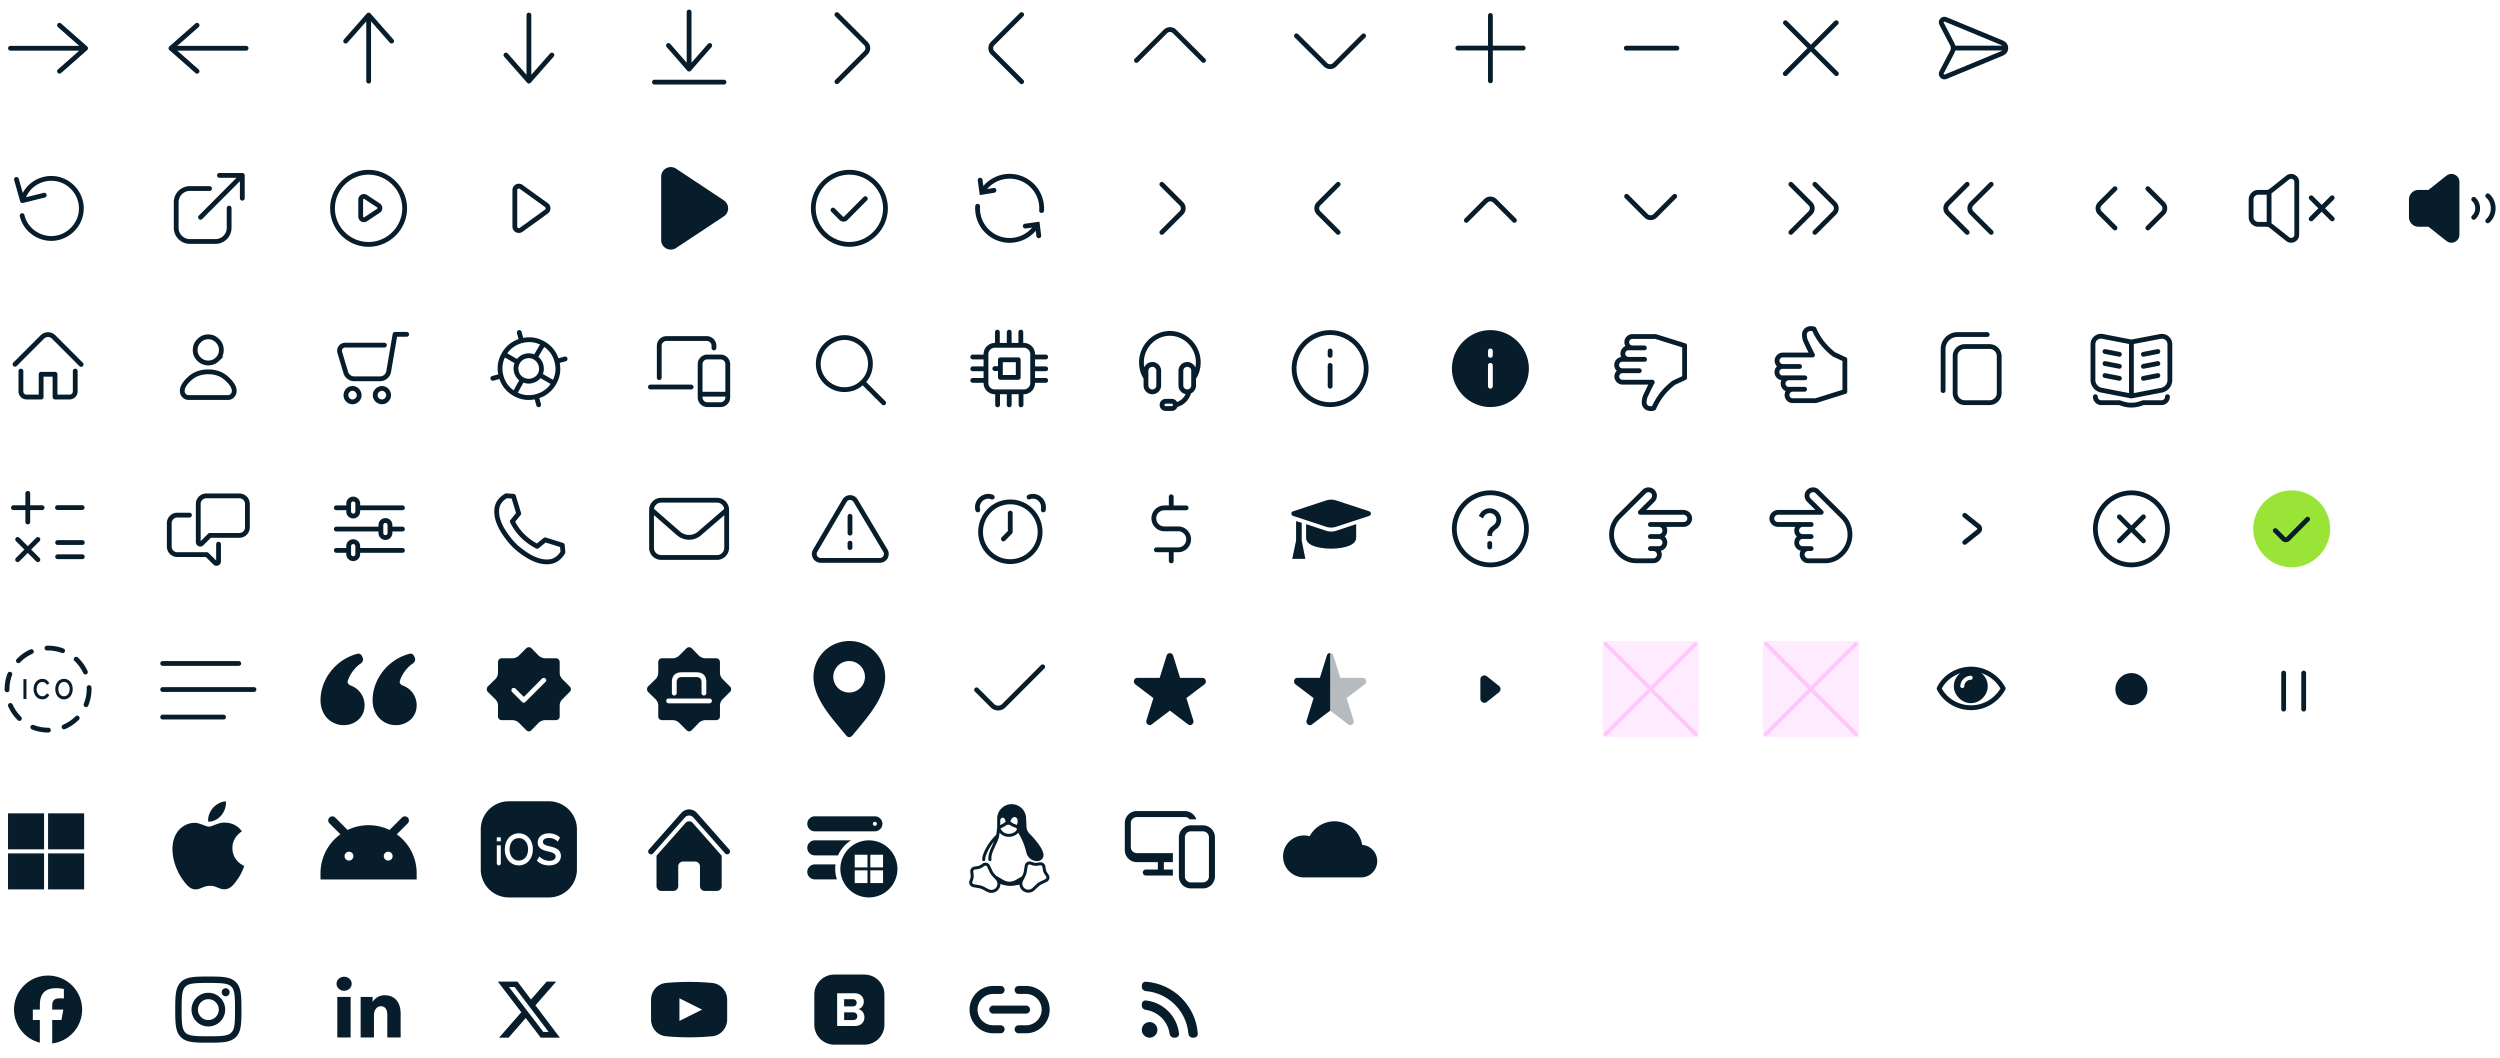 <svg width="624" height="264" fill="none" xmlns="http://www.w3.org/2000/svg"><path d="M2.614 12.045h18.749m0 0l-6.511-5.737m6.511 5.737l-6.511 5.737M332 96.4v-5.2m0-2.5v-1.1m9 4.4c0-4.936-4.055-9-9-9-4.91 0-9 4.095-9 9 0 4.9 4.1 9 9 9 4.936 0 9-4.069 9-9z" stroke="#071D2B" stroke-width="1.2" stroke-linecap="round" stroke-linejoin="round"/><path d="M369.398 128.259l-.307.515 1.03.615.307-.515-1.03-.615zm3.044 7.395a.6.6 0 00-1.2 0h1.2zm-1.2.874a.6.6 0 101.2 0h-1.2zm1.911-4.989l-.351-.487.351.487zm.334-1.823c0 .55-.269 1.036-.685 1.336l.702.974a2.844 2.844 0 001.183-2.31h-1.2zm-1.645-1.644c.908 0 1.645.736 1.645 1.644h1.2a2.844 2.844 0 00-2.845-2.844v1.2zm-.6 5.289v.4h1.2v-.4h-1.2zm-.814-4.487a1.645 1.645 0 011.414-.802v-1.2c-1.04 0-1.948.557-2.444 1.387l1.03.615zm.814 6.78v.874h1.2v-.874h-1.2zM372 123.6c4.613 0 8.4 3.795 8.4 8.4h1.2c0-5.267-4.323-9.6-9.6-9.6v1.2zm8.4 8.4c0 4.6-3.796 8.4-8.4 8.4v1.2c5.267 0 9.6-4.337 9.6-9.6h-1.2zm-8.4 8.4c-4.569 0-8.4-3.831-8.4-8.4h-1.2c0 5.232 4.368 9.6 9.6 9.6v-1.2zm-8.4-8.4c0-4.574 3.822-8.4 8.4-8.4v-1.2c-5.241 0-9.6 4.364-9.6 9.6h1.2zm9.202-.948c-.325.234-.703.533-1.003.896-.302.366-.557.84-.557 1.413h1.2c0-.199.086-.411.283-.65.199-.241.476-.468.779-.685l-.702-.974z" fill="#071D2B"/><path d="M380.183 11.999h-8.175m0 0v8.175m0-8.175h-8.138m8.138 0V3.86M101.5 83.45h-2.9l-1.585 9.27a2.2 2.2 0 01-2.169 1.83h-6.425a2.2 2.2 0 01-2.107-1.568l-1.509-5.03a1.4 1.4 0 011.341-1.802h9.804m-2.3 12.5c0-.913.786-1.7 1.7-1.7.907 0 1.65.81 1.65 1.7 0 .886-.764 1.65-1.65 1.65-.905 0-1.7-.729-1.7-1.65zm-7.3 0c0-.931.702-1.7 1.65-1.7.907 0 1.65.81 1.65 1.7 0 .876-.769 1.65-1.65 1.65a1.64 1.64 0 01-1.65-1.65zm77-78.15h17.35M172 3v14.25m0 0l5.15-5.9m-5.15 5.9l-5.15-5.9" stroke="#071D2B" stroke-width="1.2" stroke-linecap="round" stroke-linejoin="round"/><circle cx="12" cy="172" r="10.249" stroke="#071D2B" stroke-width="1.2" stroke-linecap="round" stroke-linejoin="round" stroke-dasharray="4 4"/><path fill-rule="evenodd" clip-rule="evenodd" d="M8.377 172c0 1.523.977 2.562 2.202 2.562.894 0 1.418-.52 1.743-1.114l-.638-.378c-.204.415-.613.72-1.105.72-.81 0-1.436-.75-1.436-1.79s.626-1.79 1.436-1.79c.492 0 .9.312 1.105.721l.638-.379c-.319-.594-.849-1.114-1.743-1.114-1.225 0-2.202 1.04-2.202 2.562zm-2.526-2.481v4.954h.747v-4.954H5.85zM13.795 172c0-1.478.9-2.562 2.177-2.562 1.277 0 2.177 1.084 2.177 2.562 0 1.478-.9 2.562-2.177 2.562-1.277 0-2.177-1.084-2.177-2.562zm2.177-1.79c.856 0 1.411.765 1.411 1.79 0 1.018-.555 1.79-1.41 1.79-.863 0-1.412-.772-1.412-1.79 0-1.025.55-1.79 1.411-1.79zm284.68.589l-4.533 3.441 1.746 5.598c.243.767-.643 1.487-1.296.995L292 177.365l-4.568 3.468c-.675.509-1.528-.265-1.296-.995l1.747-5.598-4.534-3.441c-.627-.474-.337-1.602.495-1.602h5.612l1.737-5.572c.237-.81 1.378-.81 1.615 0l1.737 5.572h5.611c.831 0 1.122 1.127.496 1.602z" fill="#071D2B"/><path opacity=".3" fill-rule="evenodd" clip-rule="evenodd" d="M336.119 174.24l1.746 5.598c.232.73-.622 1.503-1.296.995L332 177.365l-4.568 3.468c-.653.492-1.54-.227-1.296-.995l1.747-5.598-4.533-3.441c-.626-.475-.339-1.602.494-1.602h5.612l1.737-5.572a.85.85 0 01.808-.625.85.85 0 01.807.625l1.737 5.572h5.611c.832 0 1.122 1.127.496 1.602l-4.533 3.441z" fill="#071D2B"/><path fill-rule="evenodd" clip-rule="evenodd" d="M332.001 163L332 177.365l-4.568 3.468c-.653.492-1.54-.227-1.296-.995l1.747-5.598-4.533-3.441c-.626-.475-.339-1.602.494-1.602h5.612l1.737-5.572a.85.85 0 01.808-.625z" fill="#071D2B"/><path d="M93 174.725c0-4.922 3.568-10.062 9.233-11.549a.952.952 0 011.097.537l.202.437c.244.527-.016 1.15-.502 1.468-1.487.975-2.734 2.767-3.224 4.325-.16.509.218.985.721 1.163a5.213 5.213 0 013.473 4.915c0 3.182-2.584 4.979-5.199 4.979-3.015 0-5.801-2.305-5.801-6.275zm-13 0c0-4.922 3.568-10.062 9.233-11.549a.951.951 0 011.097.537l.202.437c.244.527-.016 1.15-.502 1.468-1.487.975-2.734 2.767-3.224 4.325-.16.509.218.985.72 1.163A5.212 5.212 0 0191 176.021c0 3.182-2.584 4.979-5.199 4.979-3.015 0-5.801-2.305-5.801-6.275z" fill="#071D2B"/><path d="M220.55 100.55l-5.2-5.2m0 0c-1.267 1.267-2.8 1.9-4.6 1.9-3.535 0-6.566-2.93-6.5-6.5 0-3.595 2.94-6.434 6.5-6.5 3.561 0 6.5 2.944 6.5 6.5 0 1.833-.633 3.367-1.9 4.6zm-7.43-42.918l2.058 2.058a.8.8 0 001.133-.002l4.872-4.905m5.025 2.415c0-4.94-4.056-9-9-9s-9 4.06-9 9c0 4.91 4.086 9 9 9 4.913 0 9-4.09 9-9z" stroke="#071D2B" stroke-width="1.2" stroke-linecap="round" stroke-linejoin="round"/><path d="M563.008 131.998c0-4.94 4.056-9 9-9s9 4.06 9 9c0 4.911-4.087 9-9 9-4.914 0-9-4.089-9-9z" fill="#9AE437" stroke="#9AE437" stroke-width="1.2" stroke-linecap="round" stroke-linejoin="round"/><path d="M567.92 132.433l2.057 2.057a.801.801 0 001.134-.002l4.871-4.905M451.986 12.01l6.375 6.374m-6.375-6.374l-6.375 6.374m6.375-6.374l6.34-6.338m-6.34 6.338l-6.339-6.338M61.42 12.045H42.67m0 0l6.511-5.737m-6.511 5.737l6.511 5.737" stroke="#071D2B" stroke-width="1.2" stroke-linecap="round" stroke-linejoin="round"/><path d="M139.7 165.25a.994.994 0 00-.25-.65c-.2-.2-.433-.3-.7-.3h-2.65c-.567 0-1.1-.2-1.6-.6l-1.85-1.9a.878.878 0 00-.65-.25.994.994 0 00-.65.25l-1.9 1.9c-.467.4-.983.6-1.55.6h-2.7c-.233 0-.45.1-.65.3a.994.994 0 00-.25.65v2.65c0 .6-.217 1.133-.65 1.6l-1.9 1.85c-.167.2-.25.433-.25.7 0 .233.083.45.25.65l1.9 1.85c.433.467.65 1 .65 1.6v2.65c0 .267.083.483.25.65.2.2.417.3.65.3h2.7c.567 0 1.083.2 1.55.6l1.9 1.9c.2.2.417.3.65.3.267 0 .483-.1.65-.3l1.85-1.9c.5-.4 1.033-.6 1.6-.6h2.65c.267 0 .5-.1.7-.3a.878.878 0 00.25-.65v-2.65c0-.6.217-1.133.65-1.6l1.85-1.85c.2-.2.3-.417.3-.65 0-.267-.1-.5-.3-.7l-1.85-1.85c-.433-.467-.65-1-.65-1.6v-2.65zm-3.35 4.55a.476.476 0 01-.2.4l-5 5a.476.476 0 01-.4.2.621.621 0 01-.45-.2l-2.5-2.5a.543.543 0 01-.15-.4c0-.166.05-.316.15-.45.134-.1.284-.15.45-.15.166 0 .299.05.4.15l2.1 2.1 4.55-4.6c.134-.1.284-.15.45-.15.166 0 .299.05.4.15.134.134.2.284.2.45z" fill="#071D2B"/><path d="M251.9 82.9v3.3m0 0h2.9m-2.9 0h-2.95m5.85 0v-3.3m0 3.3h.75a2.2 2.2 0 012.2 2.2v.7m-14.95 0h3.3m0 0v2.95m0-2.95v-.7a2.2 2.2 0 012.2-2.2h.65m0 0v-3.3m-.651 9.1h1.401m0 0v-2.2h4.45v4.4h-4.45V92zm-6.9 2.95h3.3m0 0v-2.9m0 2.9v.65a2.2 2.2 0 002.2 2.2h.7m-2.9-5.75h-3.3m6.2 9V97.8m0 0h2.9m9.1-5.75h-3.25m0 0v2.9m0-2.9V89.1m0 5.85H261m-3.25 0v.65a2.2 2.2 0 01-2.2 2.2h-.7m6.15-8.7h-3.25m-2.9 8.7v3.25m0-3.25h-2.95m0 0v3.25M208.899 3.647l7.239 7.238a1.601 1.601 0 010 2.263l-7.239 7.238M128.5 47.456a1 1 0 011.585-.81l6.293 4.543a1 1 0 010 1.622l-6.293 4.544a1 1 0 01-1.585-.81v-9.09zm155.161-32.371l7.238-7.238a1.6 1.6 0 012.263 0l7.238 7.238m39.95-6.135l-7.222 7.222a1.6 1.6 0 01-2.259.003L323.6 8.95M255 20.386l-7.238-7.238a1.6 1.6 0 010-2.263L255 3.647" stroke="#071D2B" stroke-width="1.2" stroke-linecap="round" stroke-linejoin="round"/><path d="M172 161.55a.994.994 0 00-.65.25l-1.9 1.9c-.467.4-.983.6-1.55.6h-2.7c-.233 0-.45.1-.65.3a.994.994 0 00-.25.65v2.65c0 .6-.217 1.133-.65 1.6l-1.9 1.85c-.167.2-.25.433-.25.7 0 .233.083.45.25.65l1.9 1.85c.433.467.65 1 .65 1.6v2.65c0 .267.083.483.25.65.2.2.417.3.65.3h2.7c.567 0 1.083.2 1.55.6l1.9 1.9c.2.2.417.3.65.3.267 0 .483-.1.65-.3l1.85-1.9c.5-.4 1.033-.6 1.6-.6h2.65c.267 0 .5-.1.7-.3a.878.878 0 00.25-.65v-2.65c0-.6.217-1.133.65-1.6l1.85-1.85c.2-.2.3-.417.3-.65 0-.267-.1-.5-.3-.7l-1.85-1.85c-.433-.467-.65-1-.65-1.6v-2.65a.994.994 0 00-.25-.65c-.2-.2-.433-.3-.7-.3h-2.65c-.567 0-1.1-.2-1.6-.6l-1.85-1.9a.878.878 0 00-.65-.25zm-3.7 12.05a.621.621 0 01-.45-.2.543.543 0 01-.15-.4v-2.7c0-1.667.833-2.5 2.5-2.5h3.6c1.667 0 2.5.833 2.5 2.5v2.7a.476.476 0 01-.2.4.476.476 0 01-.4.2.621.621 0 01-.45-.2.543.543 0 01-.15-.4v-2.7c0-.867-.433-1.3-1.3-1.3h-3.6c-.867 0-1.3.433-1.3 1.3v2.7a.476.476 0 01-.2.4.476.476 0 01-.4.2zm-1.4 1.95a.621.621 0 01-.45-.2.543.543 0 01-.15-.4c0-.166.05-.316.15-.45.134-.1.284-.15.45-.15h10.2c.166 0 .299.05.4.15.134.134.2.284.2.45a.476.476 0 01-.2.4.476.476 0 01-.4.2h-10.2z" fill="#071D2B"/><path fill-rule="evenodd" clip-rule="evenodd" d="M374.149 171.219a1 1 0 010 1.562l-3.024 2.419a1 1 0 01-1.625-.781v-4.838a1 1 0 011.625-.781l3.024 2.419z" fill="#071D2B"/><path d="M164.55 94.25V86.3a1.8 1.8 0 011.8-1.8h10.05a1.8 1.8 0 011.8 1.8v.55m-15.85 9.75h10.15m9.15 1.8h-6.9m6.9 0v-7.5a1.8 1.8 0 00-1.8-1.8h-3.3a1.8 1.8 0 00-1.8 1.8v7.5m6.9 0v.8a1.8 1.8 0 01-1.8 1.8h-3.3a1.8 1.8 0 01-1.8-1.8v-.8" stroke="#071D2B" stroke-width="1.2" stroke-linecap="round" stroke-linejoin="round"/><path d="M212.04 160c-5.043 0-9 3.962-9 9 0 5.515 4.933 10.595 8.15 14.55.5.6 1.033.6 1.6 0 3.139-3.888 8.15-9.119 8.15-14.55 0-4.91-3.944-9-8.9-9zm-4.05 8.9c0-2.142 1.824-3.9 3.95-3.9 2.13 0 3.95 1.749 3.95 3.9a3.916 3.916 0 01-3.95 3.95 3.924 3.924 0 01-3.95-3.95z" fill="#071D2B"/><path d="M132.016 3.75v16.5m0 0l5.737-6.512m-5.737 6.512l-5.738-6.512M92.016 20.25V3.75m0 0l5.737 6.512M92.016 3.75l-5.738 6.512" stroke="#071D2B" stroke-width="1.2" stroke-linecap="round" stroke-linejoin="round"/><path d="M165.625 44.102c0-1.435 1.598-2.293 2.794-1.5l11.919 7.898a1.8 1.8 0 010 3l-11.919 7.898c-1.196.793-2.794-.065-2.794-1.5V44.102z" fill="#071D2B" stroke="#071D2B" stroke-width="1.2" stroke-linecap="round" stroke-linejoin="round"/><path d="M18.78 92.626V97.7a1.4 1.4 0 01-1.4 1.4h-3.647v-5.688h-3.466V99.1H6.62a1.4 1.4 0 01-1.4-1.4v-5.074m-1.469-1.7l6.817-6.817a2 2 0 012.828 0l6.855 6.854" stroke="#071D2B" stroke-width="1.2" stroke-linecap="round" stroke-linejoin="round"/><path d="M47.144 99.224c-.525 0-.925-.163-1.2-.488-.3-.3-.45-.687-.45-1.162 0-.9.587-1.9 1.762-3 1.25-1.175 2.825-1.763 4.725-1.763 1.9 0 3.463.588 4.688 1.763 1.2 1.1 1.8 2.1 1.8 3 0 .45-.138.812-.413 1.087-.25.35-.6.538-1.05.563h-9.862zm4.837-8.625c.9 0 1.675-.325 2.325-.975a3.069 3.069 0 00.938-2.25c0-.9-.313-1.663-.938-2.288-.65-.675-1.425-1.012-2.325-1.012-.9 0-1.675.337-2.325 1.012-.625.625-.937 1.388-.937 2.288 0 .875.312 1.625.937 2.25.65.65 1.425.975 2.325.975z" stroke="#071D2B" stroke-width="1.2"/><path d="M129.611 82.992l.553 2.064m0 0c1.932-.517 3.755-.281 5.47.709m-5.47-.709c-1.931.518-3.392 1.634-4.382 3.349m9.852-2.64c1.715.99 2.831 2.45 3.348 4.382m-3.348-4.382l-2.061 3.464m5.409.918l2.065-.553m-2.065.553c.518 1.932.282 3.755-.708 5.47m-4.701-6.388c.748.472 1.232 1.119 1.451 1.94.227.845.134 1.66-.277 2.442m-1.174-4.382c-.766-.442-1.571-.55-2.416-.323a3.07 3.07 0 00-1.931 1.487m5.521 3.218l3.527 2.006m-3.527-2.006c-.455.718-1.105 1.19-1.95 1.416-.821.22-1.623.124-2.406-.287m7.883.877c-.99 1.715-2.451 2.83-4.383 3.348m-8.109-10.56l3.444 1.988m-3.444-1.988c-.99 1.714-1.226 3.537-.709 5.47m4.153-3.482a3.07 3.07 0 00-.323 2.416 3.062 3.062 0 001.488 1.93m-5.318-.865c.518 1.932 1.634 3.393 3.349 4.383m-3.349-4.383l-2.064.553m5.413 3.83l1.969-3.517m-1.969 3.517c1.714.99 3.537 1.226 5.469.708m0 0l.553 2.065m-87.162 27.541H44.25a2 2 0 00-2 2v5.863a2 2 0 002 2h7.375l2.074 2.047a.5.5 0 00.851-.356v-4.297m-2.175-2.194l-2.034 2.034a.5.5 0 01-.854-.354v-9.543a2 2 0 012-2h8.263a2 2 0 012 2v5.863a2 2 0 01-2 2h-7.375zm204.484-9.56c.3-.134.617-.2.95-.2 1.517 0 2.65 1.266 2.65 2.75 0 .2-.017.416-.05.65m-16.35 0c-.067-.234-.1-.45-.1-.65a2.763 2.763 0 012.75-2.75c.3 0 .617.066.95.2m4.5 4v4.7l-1.7 1.75m9.15-1.75c0-4.114-3.326-7.5-7.45-7.5-4.136 0-7.4 3.401-7.4 7.5 0 4.1 3.295 7.4 7.4 7.4 4.093 0 7.45-3.286 7.45-7.4zM418.555 12.021h-12.637" stroke="#071D2B" stroke-width="1.2" stroke-linecap="round" stroke-linejoin="round"/><path clip-rule="evenodd" d="M101 52c0-4.9-4.105-9-9-9-4.935 0-9 4.069-9 9 0 4.963 4.037 9 9 9 4.931 0 9-4.065 9-9zm-10.97 2.049a.8.8 0 001.241.667l3.189-2.11a.8.8 0 000-1.335l-3.189-2.11a.8.8 0 00-1.241.666v4.222z" stroke="#071D2B" stroke-width="1.2" stroke-linecap="round" stroke-linejoin="round"/><path d="M6.933 123.137v3.577m0 0v3.576m0-3.576h3.576m-3.576 0H3.356m6.104 7.928l-2.527 2.526m0 0l-2.527 2.527m2.527-2.527l-2.527-2.526m2.527 2.526l2.527 2.527m11.088-4.278H14.38m6.168 3.544H14.38m6.132-12.271h-6.168M40.6 178.986h15.197M40.6 172.102h22.795M40.601 165.6h18.996M500 171.856c-1.554-2.953-4.691-4.856-8.031-4.856-3.273 0-6.548 1.856-7.969 4.856 1.491 2.983 4.655 4.794 7.969 4.794 3.386 0 6.402-1.862 8.031-4.794z" stroke="#071D2B" stroke-width="1.2" stroke-linecap="round" stroke-linejoin="round"/><path d="M491.906 167.044c-2.264 0-4.233 1.965-4.233 4.234 0 2.226 2.007 4.233 4.233 4.233 2.269 0 4.234-1.969 4.234-4.233 0-2.308-1.926-4.234-4.234-4.234zm-2.614 4.234c0-1.374 1.23-2.615 2.614-2.615.608 0 .666.996 0 .996-.855 0-1.618.755-1.618 1.619 0 .61-.996.583-.996 0z" fill="#071D2B"/><circle cx="532" cy="172" r="4" fill="#071D2B"/><path d="M290 46l4.869 4.869a1.602 1.602 0 010 2.262L290 58m44-12l-4.869 4.869a1.602 1.602 0 000 2.262L334 58m44-3l-4.869-4.869a1.599 1.599 0 00-2.262 0L366 55m52-6l-4.869 4.869a1.599 1.599 0 01-2.262 0L406 49m41-3l4.869 4.869a1.602 1.602 0 010 2.262L447 58m6-12l4.869 4.869a1.602 1.602 0 010 2.262L453 58m44-12l-4.869 4.869a1.602 1.602 0 000 2.262L497 58m-6-12l-4.869 4.869a1.602 1.602 0 000 2.262L491 58m45.102-1.104l3.767-3.767a1.601 1.601 0 000-2.262l-3.767-3.767m-8.204 9.796l-3.767-3.767a1.601 1.601 0 010-2.262l3.767-3.767" stroke="#071D2B" stroke-width="1.2" stroke-linecap="round" stroke-linejoin="round"/><path fill-rule="evenodd" clip-rule="evenodd" d="M372 82.4c-5.241 0-9.6 4.364-9.6 9.6 0 5.232 4.368 9.6 9.6 9.6 5.267 0 9.6-4.337 9.6-9.6 0-5.267-4.323-9.6-9.6-9.6zm-.588 5.08a.6.6 0 011.188.112V88.7a.6.6 0 01-1.2 0v-1.1m0 0c0-.041.004-.082.012-.12l-.012.12zm.012 3.48a.6.6 0 011.188.112V96.4a.6.6 0 01-1.2 0v-5.2m0 0c0-.041.004-.082.012-.12l-.012.12z" fill="#071D2B"/><path fill="#F0F" fill-opacity=".08" d="M440 160h24v24h-24z"/><path opacity=".16" d="M463.187 160.75L452 171.968l-11.187-11.218M452 171.968l11.25 11.282L452 171.968zm0 0l-11.25 11.282L452 171.968z" stroke="#FF00DE" stroke-linecap="round" stroke-linejoin="round"/><path fill="#F0F" fill-opacity=".08" d="M400 160h24v24h-24z"/><path opacity=".16" d="M423.187 160.75L412 171.968l-11.187-11.218M412 171.968l11.25 11.282L412 171.968zm0 0l-11.25 11.282L412 171.968z" stroke="#FF00DE" stroke-linecap="round" stroke-linejoin="round"/><path d="M57.192 51.946v4.925a3.4 3.4 0 01-3.4 3.4h-6.413a3.4 3.4 0 01-3.4-3.4V50.46a3.4 3.4 0 013.4-3.4h4.925m8.175-3.287h-5.7m5.7 0v5.7m0-5.7L50.054 54.234m33.893 83.146h3.08m13.42 0H89.295m-5.348-5.32H95.07m5.377 0h-3.109m-13.39-5.32h3.078m13.421 0H89.295m8.043 5.324v-1.01c0-.627-.508-1.135-1.134-1.135v0c-.627 0-1.134.508-1.134 1.135v1.979c0 .626.507 1.134 1.134 1.134v0c.626 0 1.134-.508 1.134-1.134v-.969zm-9.178 7.381v0c.627 0 1.135-.507 1.135-1.134v-1.979c0-.626-.508-1.134-1.135-1.134v0c-.626 0-1.134.508-1.134 1.134v1.979c0 .627.508 1.134 1.134 1.134zm0-10.639v0c.627 0 1.135-.508 1.135-1.134v-1.979c0-.627-.508-1.134-1.135-1.134v0c-.626 0-1.134.507-1.134 1.134v1.979c0 .626.508 1.134 1.134 1.134zm39.999-4.936l-1.783-.129c-1.619.93-2.42 2.229-2.403 3.899-.017 2.307 1.266 4.94 3.85 7.901l.852.878c2.963 2.582 5.59 3.856 7.881 3.821 1.671.017 2.989-.783 3.953-2.401l-.155-1.756-4.289-1.342-1.989 1.626c-2.808-1.463-4.875-3.537-6.201-6.222l1.601-1.963-1.317-4.312zM4.105 44.784l1.5 5.288m0 0l5.437-1.35m-5.437 1.35c.776-3.298 3.846-5.55 7.2-5.55 4.109 0 7.5 3.387 7.5 7.5 0 4.086-3.414 7.5-7.5 7.5-3.386 0-6.521-2.369-7.275-5.7m206.629 81.751v1.1m0-7.8v4.2m1.399-8.101l7.44 12.482a1.6 1.6 0 01-1.375 2.419h-14.778a1.6 1.6 0 01-1.38-2.411l7.34-12.481a1.6 1.6 0 012.753-.009zm79.816-23.912c1.662-.285 3.061-1.658 3.381-3.312m1.175-3.402c.772-1.15 1.158-2.458 1.158-3.928 0-3.878-3.175-7.203-7.088-7.203-3.919 0-7.087 3.312-7.087 7.203 0 1.463.373 2.766 1.121 3.91m11.896.018v-1.794a1.59 1.59 0 00-1.591-1.59v0c-.878 0-1.591.712-1.591 1.59v3.66c0 .878.713 1.59 1.591 1.59v0a1.59 1.59 0 001.591-1.59v-1.866zm-11.896-.018v-1.776a1.59 1.59 0 011.591-1.59v0c.878 0 1.591.712 1.591 1.59v3.66c0 .878-.713 1.59-1.591 1.59v0a1.59 1.59 0 01-1.591-1.59v-1.884zm4.013 6.732v0c0 .5.406.905.905.905h1.517c.5 0 .905-.405.905-.905v0a.905.905 0 00-.905-.904h-1.517a.905.905 0 00-.905.904zm-108.672 26.234v9.45a2.4 2.4 0 01-2.4 2.4h-13.95a2.4 2.4 0 01-2.4-2.4v-9.488m18.75.038v-.038a2.4 2.4 0 00-2.4-2.4h-13.95a2.4 2.4 0 00-2.4 2.4v0m18.75.038l-6.777 5.854a3.998 3.998 0 01-5.246-.015l-6.727-5.877m129.718 9.98V140m0-16v2.764m-3.717 10.472h5.442a2.618 2.618 0 002.618-2.618v0a2.618 2.618 0 00-2.618-2.618h-3.45a2.618 2.618 0 01-2.618-2.618v0a2.618 2.618 0 012.618-2.618h5.442" stroke="#071D2B" stroke-width="1.2" stroke-linecap="round" stroke-linejoin="round"/><path d="M324.913 130.5l-1.413-.435v4.87l-.96 4.565h3.28l-.907-4.565V130.5zm-2.178-2.874c-.55.18-.55.959 0 1.14l8.267 2.715a3.989 3.989 0 002.496 0l8.267-2.715c.55-.181.55-.96 0-1.14l-8.267-2.716a4.003 4.003 0 00-2.496 0l-8.267 2.716z" fill="#071D2B"/><path d="M326 130.826v3.402c0 2.405 4.67 2.718 6.25 2.718 1.563 0 6.25-.34 6.25-2.718v-3.402l-4.995 1.65a3.99 3.99 0 01-2.51 0l-4.995-1.65z" fill="#071D2B"/><path d="M404.875 92.529h4.291m-4.291 0c-.721.073-1.324.695-1.324 1.43 0 .75.643 1.43 1.403 1.43h7.443c-.406.774-.954 1.89-1.642 3.347a4.102 4.102 0 00-.371 1.674c-.041 1.33 1.303 1.862 2.41 1.457 1.077-2.5 2.728-4.606 4.953-6.315l2.728-1.269v-8.016L413.245 84h-5.854c-.739 0-1.35.678-1.35 1.403a1.43 1.43 0 001.35 1.43m-2.516 5.696a1.396 1.396 0 01-1.351-1.404c0-.751.574-1.43 1.351-1.43h1.536m.98-2.861h3.046m-3.046 0h-.98c-.761 0-1.35.697-1.35 1.43 0 .776.591 1.361 1.35 1.43m0 0h4.079m34.385 1.777h4.291m-4.291 0c-.721-.073-1.324-.695-1.324-1.43 0-.75.643-1.43 1.403-1.43h7.443a94.161 94.161 0 01-1.642-3.347 4.102 4.102 0 01-.371-1.674c-.041-1.33 1.303-1.862 2.41-1.457 1.077 2.5 2.728 4.606 4.953 6.315l2.728 1.269v8.016l-7.23 2.267h-5.854c-.739 0-1.35-.678-1.35-1.403a1.43 1.43 0 011.35-1.43m-2.516-5.696a1.396 1.396 0 00-1.351 1.404c0 .751.574 1.43 1.351 1.43h1.536m.98 2.861h3.046m-3.046 0h-.98c-.761 0-1.35-.697-1.35-1.43 0-.776.591-1.361 1.35-1.43m0 0h4.079M485 97.5V87.1a3.6 3.6 0 013.6-3.6h7.4m3 5.4v9.2a2.4 2.4 0 01-2.4 2.4h-6.2a2.4 2.4 0 01-2.4-2.4v-9.2a2.4 2.4 0 012.4-2.4h6.2a2.4 2.4 0 012.4 2.4z" stroke="#071D2B" stroke-width="1.2" stroke-linecap="round" stroke-linejoin="round"/><path d="M245.236 44.888a.6.6 0 00-1.189.166l1.189-.166zm-.171 3.116l-.594.083.085.608.605-.098-.096-.593zm13.619 10.904a.6.6 0 101.19-.15l-1.19.15zm.242-2.897l.596-.074-.076-.604-.603.084.083.594zm-3.116-.17a.6.6 0 00.166 1.188l-.166-1.189zm-7.615-7.738a.599.599 0 10-.193-1.185l.193 1.185zm-3.58 3.422a.6.6 0 10-1.198-.075l1.198.075zm14.768.983a.6.6 0 101.197.08l-1.197-.08zm-15.336-7.454l.424 3.033 1.188-.166-.423-3.033-1.189.166zm15.827 13.705l-.352-2.822-1.191.149.353 2.822 1.19-.15zm-1.031-3.342l-3.033.423.166 1.189 3.033-.423-.166-1.189zm-13.682-6.82l3.034-.494-.193-1.185-3.033.494.192 1.185zM252 59.4a7.4 7.4 0 01-7.4-7.4h-1.2a8.6 8.6 0 008.6 8.6v-1.2zm0-14.8a7.4 7.4 0 017.4 7.4h1.2a8.6 8.6 0 00-8.6-8.6v1.2zm-7.4 7.4c0-.16.005-.318.015-.474l-1.198-.076a9.117 9.117 0 00-.017.55h1.2zm14.8 0c0 .17-.006.34-.017.508l1.197.08c.013-.194.02-.39.02-.588h-1.2zm-1.008 3.73A7.396 7.396 0 01252 59.4v1.2a8.596 8.596 0 007.428-4.264l-1.036-.605zm-12.793-7.445A7.395 7.395 0 01252 44.6v-1.2a8.598 8.598 0 00-7.439 4.281l1.038.604z" fill="#071D2B"/><path d="M487.665 12h12.606m-14.634 7.156l14.152-5.863c1.153-.477 1.153-2.11 0-2.586l-14.152-5.863c-.69-.286-1.361.447-1.015 1.11l2.679 5.119c.303.58.303 1.273 0 1.854l-2.679 5.12c-.346.662.325 1.395 1.015 1.109z" stroke="#071D2B" stroke-width="1.2" stroke-linecap="round"/><path d="M243.75 172.186l3.962 3.962a2 2 0 002.829 0l9.709-9.71m153.848-32.515h-2.158m2.158 0c.817.04 1.447.682 1.447 1.504s-.63 1.464-1.447 1.504h-1.389m1.389-3.008c.817-.041 1.447-.683 1.447-1.505 0-.821-.63-1.464-1.447-1.504m-2.158 0h2.158m0 0h6.175c.805-.04 1.477-.685 1.477-1.504 0-.827-.679-1.454-1.477-1.534h-10.844l3.132-3.097c.535-.609.556-1.509-.03-2.094-.593-.556-1.493-.593-2.096-.03l-6.5 6.46c-1.124 1.239-1.685 2.694-1.685 4.365 0 3.236 2.716 6.489 6.086 6.489h4.377c.804 0 1.473-.748 1.473-1.533 0-.823-.669-1.467-1.477-1.505m0 0h-.769m37.962-3.008h2.158m-2.158 0a1.496 1.496 0 00-1.447 1.504c0 .822.63 1.464 1.447 1.504h1.389m-1.389-3.008c-.817-.041-1.447-.683-1.447-1.505 0-.821.63-1.464 1.447-1.504m2.158 0h-2.158m0 0h-6.175c-.805-.04-1.477-.685-1.477-1.504 0-.827.679-1.454 1.477-1.534h10.844l-3.132-3.097c-.535-.609-.556-1.509.03-2.094.593-.556 1.493-.593 2.096-.03l6.5 6.46c1.124 1.239 1.685 2.694 1.685 4.365 0 3.236-2.716 6.489-6.086 6.489h-4.377c-.804 0-1.473-.748-1.473-1.533 0-.823.669-1.467 1.477-1.505m0 0h.769" stroke="#071D2B" stroke-width="1.2" stroke-linecap="round" stroke-linejoin="round"/><path d="M529 129l3 3m0 0l3 3m-3-3l3-3m-3 3l-3 3m3-12c4.945 0 9 4.064 9 9 0 4.931-4.064 9-9 9-4.9 0-9-4.1-9-9 0-4.905 4.09-9 9-9zm-41.605 12.375l3.438-2.75c.4-.321.4-.929 0-1.25l-3.438-2.75" stroke="#071D2B" stroke-width="1.2" stroke-linecap="round"/><path d="M523 99.014v0c0 .827.67 1.498 1.497 1.498h4.528l.757.251a7 7 0 004.434-.007l.729-.244h4.558c.827 0 1.497-.67 1.497-1.498v0m-9-13.65v13.474m0-13.475l-7.219-1.4a2 2 0 00-2.381 1.963v8.905a2.6 2.6 0 002.105 2.552L532 98.838m0-13.475l7.222-1.388a2 2 0 012.378 1.964v8.906a2.6 2.6 0 01-2.109 2.553L532 98.838m-3-10.4l-3.6-.7m3.6 3.7l-3.6-.7m3.6 3.7l-3.6-.7m9.6-5.3l3.6-.7m-3.6 3.7l3.6-.7m-3.6 3.7l3.6-.7m40.895-41.745l2.63 2.637m-2.63-2.637l-2.63 2.637m2.63-2.637l2.615-2.623m-2.615 2.623l-2.615-2.623m-10.513-1.26v7.78M571 59.677l-4.141-3.288a1.8 1.8 0 00-1.119-.39h-2.065a1.8 1.8 0 01-1.8-1.8v-4.4a1.8 1.8 0 011.8-1.8h2.065a1.8 1.8 0 001.119-.39L571 44.322c.918-.729 2.271-.076 2.271 1.096v13.164c0 1.172-1.353 1.825-2.271 1.096z" stroke="#071D2B" stroke-width="1.2" stroke-linecap="round" stroke-linejoin="round"/><path d="M601.875 49.8a1.8 1.8 0 011.8-1.8h2.692L611 44.322c.918-.729 2.271-.076 2.271 1.096v13.164c0 1.172-1.353 1.825-2.271 1.096L606.367 56h-2.692a1.8 1.8 0 01-1.8-1.8v-4.4z" fill="#071D2B"/><path d="M606.367 48.11v7.78m11.074-6.139c1.307 1.138 1.307 3.36 0 4.498m3.5-5.373c1.816 1.581 1.816 4.667 0 6.248M606.367 48h-2.692a1.8 1.8 0 00-1.8 1.8v4.4a1.8 1.8 0 001.8 1.8h2.692L611 59.678c.918.729 2.271.076 2.271-1.096V45.418c0-1.172-1.353-1.825-2.271-1.096L606.367 48z" stroke="#071D2B" stroke-width="1.2" stroke-linecap="round" stroke-linejoin="round"/><path d="M570 168v9m5-9v9" stroke="#071D2B" stroke-width="1.2" stroke-linecap="round"/><path d="M2 203h9v9H2v-9zm10 0h9v9h-9v-9zM2 213h9v9H2v-9zm10 0h9v9h-9m46.004-10.312c.03 3.329 2.92 4.437 2.953 4.451-.025.078-.462 1.579-1.523 3.129-.917 1.34-1.868 2.676-3.368 2.703-1.473.028-1.946-.873-3.63-.873s-2.21.846-3.605.901c-1.447.054-2.549-1.45-3.473-2.785-1.89-2.731-3.333-7.718-1.395-11.084.963-1.672 2.684-2.731 4.552-2.758 1.421-.027 2.763.956 3.631.956.868 0 2.498-1.182 4.212-1.008.717.03 2.73.289 4.024 2.182-.105.065-2.403 1.402-2.378 4.186zm-2.768-8.175c.768-.93 1.285-2.225 1.144-3.513-1.108.045-2.447.738-3.241 1.667-.712.823-1.335 2.141-1.167 3.403 1.234.096 2.495-.627 3.264-1.557z" fill="#071D2B"/><path fill-rule="evenodd" clip-rule="evenodd" d="M83.651 204.043a1.02 1.02 0 00-1.442 1.442l2.754 2.755A11.982 11.982 0 0080 217.961v1.551h24v-1.551c0-3.999-1.956-7.541-4.963-9.721l2.754-2.755a1.02 1.02 0 00-1.442-1.442l-3.116 3.116a12.09 12.09 0 00-10.466 0l-3.116-3.116zm3.453 10.754a1.104 1.104 0 10.001-2.208 1.104 1.104 0 000 2.208zm9.79 0a1.104 1.104 0 10.001-2.208 1.104 1.104 0 000 2.208zM127 200a7 7 0 00-7 7v10a7 7 0 007 7h10a7 7 0 007-7v-10a7 7 0 00-7-7h-10zm-1 12c0-2.307 1.447-4 3.5-4s3.5 1.693 3.5 4-1.447 4-3.5 4-3.5-1.693-3.5-4zm1.2 0c0 1.693.962 2.8 2.3 2.8 1.338 0 2.3-1.107 2.3-2.8 0-1.693-.962-2.8-2.3-2.8-1.338 0-2.3 1.107-2.3 2.8zm7.452 1.775l-.652 1.042c.742.789 1.818 1.183 3.045 1.183 1.925 0 2.955-1.026 2.955-2.335 0-1.752-1.515-2.115-2.788-2.415-.909-.22-1.697-.441-1.697-1.104 0-.615.576-.994 1.5-.994s1.743.394 2.167.931l.606-.994c-.621-.616-1.53-1.089-2.788-1.089-1.788 0-2.788 1.041-2.788 2.256 0 1.638 1.448 1.987 2.688 2.286l.009.002c.939.221 1.773.474 1.773 1.231 0 .647-.546 1.089-1.576 1.089-.985 0-1.954-.521-2.454-1.089zM124 209v1h1v-1h-1zm0 6.5a.5.5 0 001 0V211h-1v4.5z" fill="#071D2B"/><path d="M163.866 213.59v7.581a1.2 1.2 0 001.2 1.2h3.023c.662 0 1.2-.538 1.2-1.2v-4.928a1.2 1.2 0 011.2-1.2h3.022a1.2 1.2 0 011.2 1.2v4.928c0 .662.538 1.2 1.2 1.2h3.023a1.2 1.2 0 001.2-1.2v-7.581l-7.235-8.185a1.199 1.199 0 00-1.798 0l-7.235 8.185z" fill="#071D2B"/><path d="M170.951 204.031l-7.919 8.959a.71.71 0 11-1.064-.94l8.084-9.146a2.6 2.6 0 013.896 0l8.084 9.146a.71.71 0 11-1.064.94l-7.919-8.959a1.4 1.4 0 00-2.098 0z" fill="#071D2B"/><path fill-rule="evenodd" clip-rule="evenodd" d="M201.5 205.625c0-1.036.839-1.875 1.875-1.875h15a1.874 1.874 0 110 3.75h-15a1.874 1.874 0 01-1.875-1.875zm0 6c0-1.036.839-1.875 1.875-1.875h9.049a8.426 8.426 0 00-3.243 3.75h-5.806a1.874 1.874 0 01-1.875-1.875zm7.05 4.125a8.405 8.405 0 00.343 3.75h-5.518a1.874 1.874 0 110-3.75h5.175zm9.82-10.625a.5.5 0 100 1 .5.5 0 000-1zm-1.495 4.625a7.125 7.125 0 110 14.25 7.125 7.125 0 010-14.25zm-.355 3.591h-3.179v3.169h3.179v-3.169zm3.889 0h-3.179v3.169h3.179v-3.169zm-3.889 3.889h-3.179v3.179h3.179v-3.179zm3.889 0h-3.179v3.179h3.179v-3.179zm35.334-13.035a3.236 3.236 0 00-6.47.137v2.222l.719-.32c.279-.123.544-.275.791-.453l.064-.046a1.387 1.387 0 011.555-.046l.019.012c.27.172.558.314.859.424l.383.139c.367.134.611.511.495.883a.86.86 0 01-.064.157h.162c1.295 2.15 1.796 3.456 2.308 5.457.268 1.048 1.197 1.797 2.279 1.797.103 0 .213-.01.314-.036 2.566-.664-.837-4.53-2.478-6.217a2.93 2.93 0 01-.842-1.904l-.094-2.206zm-4.359 1.145s-.018-1.81-1.281-1.593c-.625.108-.816.719-.816 1.187l-.007 1.61 1.119-.547.985-.657zm2.033-1.761c-.943-.21-1.615 1.018-1.615 1.711l1.042.644 1.131.435c.431-.544.843-2.479-.558-2.79z" fill="#071D2B"/><path d="M249.663 220.208c1.666.669 3.078.706 4.968.119l.624-1.24-1.623.922a3.331 3.331 0 01-3.318-.016l-1.874-1.088 1.223 1.303z" fill="#071D2B"/><path d="M245.53 214.558c0-1.558 1.736-4.468 3.489-6.01m0 0l.254-1.994m-.254 1.994c-.206 1.622-2.204 4.145-1.917 6.01m2.171-8.004v-2.222a3.237 3.237 0 013.138-3.235v0a3.236 3.236 0 013.332 3.098l.094 2.206a2.93 2.93 0 00.842 1.904c1.641 1.687 5.044 5.553 2.478 6.217a1.283 1.283 0 01-.314.036v0c-1.082 0-2.011-.749-2.279-1.797-.512-2.001-1.013-3.307-2.308-5.457h-.162m-4.821-.75l.719-.32c.279-.123.544-.275.791-.453l.064-.046a1.387 1.387 0 011.555-.046l.019.012c.27.172.558.314.859.424l.383.139c.367.134.611.511.495.883a.86.86 0 01-.064.157m-4.821-.75c.73 2.592 3.927 2.332 4.821.75m-4.431 12.904c1.666.669 3.078.706 4.968.119l.624-1.24-1.623.922a3.331 3.331 0 01-3.318-.016l-1.874-1.088 1.223 1.303zm.44-16.461c1.263-.217 1.281 1.593 1.281 1.593l-.985.657-1.119.547.007-1.61c0-.468.191-1.079.816-1.187zm1.699 1.543c0-.693.672-1.921 1.615-1.711 1.401.311.989 2.246.558 2.79l-1.131-.435-1.042-.644zm6.159 16.63l.982-.93a3.32 3.32 0 01.826-.573l1.334-.653a.833.833 0 00.318-1.223l-.367-.529a2.223 2.223 0 01-.367-.904l-.134-.806a.832.832 0 00-.93-.689l-.81.106a2.219 2.219 0 01-.971-.089l-.613-.197a.833.833 0 00-1.078.659l-.237 1.466a3.336 3.336 0 01-.309.958l-.604 1.209a1.871 1.871 0 00.559 2.34v0a1.87 1.87 0 002.401-.145zm-12.449-6.082l-.535.358a2.218 2.218 0 01-.909.353l-.808.121a.832.832 0 00-.704.919l.093.811c.038.327.002.658-.104.97l-.207.61a.832.832 0 00.642 1.088l1.462.26c.332.059.654.169.953.324l1.199.624a1.872 1.872 0 002.349-.523v0a1.871 1.871 0 00-.107-2.403l-.914-.996a3.342 3.342 0 01-.561-.835l-.631-1.344a.833.833 0 00-1.218-.337z" stroke="#071D2B" stroke-width=".75" stroke-linecap="round" stroke-linejoin="round"/><path fill-rule="evenodd" clip-rule="evenodd" d="M301.75 218.75V209a1.5 1.5 0 00-1.5-1.5h-3a1.5 1.5 0 00-1.5 1.5v9.75a1.5 1.5 0 001.5 1.5h3a1.5 1.5 0 001.5-1.5zm1.5-9.75a3 3 0 00-3-3h-3a3 3 0 00-3 3v9.75a3 3 0 003 3h3a3 3 0 003-3V209z" fill="#071D2B"/><path d="M283.75 203.938h12c.478 0 .905.224 1.179.573.106-.007.213-.011.321-.011h1.35a3.002 3.002 0 00-2.85-2.062h-12a3 3 0 00-3 3v6.75a3 3 0 003 3H289v1.84h-3a.75.75 0 000 1.5h6.75v-1.5h-2.25v-1.84h2.25v-2.25h-9a1.5 1.5 0 01-1.5-1.5v-6a1.5 1.5 0 011.5-1.5zm41.739 15.067a5.24 5.24 0 111.41-10.287 7.007 7.007 0 0113.106 2.167 4.066 4.066 0 01-.321 8.12h-14.195zM20.5 252a8.5 8.5 0 10-10.553 8.25v-5.653H8.194V252h1.753v-1.119c0-2.893 1.309-4.234 4.15-4.234.538 0 1.467.105 1.847.211v2.354c-.2-.021-.549-.031-.982-.031-1.394 0-1.932.528-1.932 1.9V252h2.776l-.477 2.597h-2.3v5.841A8.502 8.502 0 0020.5 252z" fill="#071D2B"/><path fill-rule="evenodd" clip-rule="evenodd" d="M47.838 243.924c1.075-.164 2.442-.181 4.166-.181 1.723 0 3.09.017 4.165.181 1.097.167 1.988.5 2.694 1.203l.014.014c.703.706 1.037 1.596 1.205 2.693.165 1.075.182 2.442.182 4.166 0 1.724-.017 3.091-.182 4.166-.168 1.097-.502 1.988-1.205 2.693l-.014.015c-.706.703-1.597 1.036-2.694 1.203-1.075.163-2.442.18-4.165.18-1.724 0-3.09-.017-4.166-.18-1.096-.167-1.988-.5-2.694-1.203l-.014-.015c-.702-.704-1.038-1.594-1.208-2.691-.167-1.076-.186-2.443-.186-4.168s.02-3.091.186-4.167c.17-1.097.506-1.987 1.208-2.692l.014-.014c.706-.703 1.598-1.036 2.694-1.203zm.241 1.581c-.912.139-1.43.382-1.806.756l-.01.009c-.374.377-.619.897-.76 1.808-.145.932-.167 2.172-.167 3.922 0 1.751.022 2.99.167 3.923.141.911.386 1.431.76 1.808l.01.009c.376.374.894.616 1.806.755.933.142 2.173.162 3.925.162 1.751 0 2.991-.02 3.924-.162.912-.139 1.43-.381 1.806-.755l.01-.009c.374-.377.617-.896.756-1.807.143-.933.164-2.173.164-3.924s-.02-2.991-.164-3.923c-.14-.912-.382-1.431-.757-1.807l-.01-.009c-.375-.374-.893-.617-1.805-.756-.933-.142-2.173-.162-3.924-.162-1.752 0-2.992.02-3.925.162zM47.801 252a4.203 4.203 0 118.406 0 4.203 4.203 0 01-8.406 0zm4.203-2.603a2.603 2.603 0 100 5.207 2.603 2.603 0 000-5.207z" fill="#071D2B"/><path d="M55.34 247.682a.988.988 0 111.975 0 .988.988 0 01-1.976 0zm32.438-2.132c0-1.041-.878-1.754-1.89-1.754-1.011 0-1.88.75-1.888 1.754.009 1.004.886 1.754 1.889 1.754 1.002 0 1.889-.773 1.889-1.754zm-3.588 3.292h3.328v10.104H84.19v-10.104zm11.893-.418c2.238 0 3.917 1.472 3.917 4.629v5.893h-3.332v-5.47c0-1.403-.401-2.315-1.66-2.315-1.033.002-1.668 1.133-1.668 2.104v5.682l-3.325-.001v-10.104h2.99v1.265a3.418 3.418 0 013.078-1.683zM136.454 245h2.375l-5.189 5.93 6.104 8.07h-4.779l-3.744-4.894-4.283 4.894h-2.376l5.549-6.343-5.855-7.657h4.901l3.383 4.474 3.914-4.474zm-.834 12.578h1.316l-8.494-11.231h-1.413l8.591 11.231z" fill="#071D2B"/><path fill-rule="evenodd" clip-rule="evenodd" d="M162.5 249.55c0-2.164 1.58-4.002 3.734-4.202a62.393 62.393 0 0111.532 0c2.154.2 3.734 2.038 3.734 4.202v4.9c0 2.164-1.58 4.002-3.734 4.202a62.393 62.393 0 01-11.532 0c-2.154-.2-3.734-2.038-3.734-4.202v-4.9zm7.089 5.277v-5.654l5.655 2.827-5.655 2.827zm38.661-11.577a5 5 0 00-5 5v7.5a5 5 0 005 5h7.5a5 5 0 005-5v-7.5a5 5 0 00-5-5h-7.5zm.701 4.665v8.171h4.434c1.556 0 2.377-.98 2.377-2.205 0-1.029-.698-1.875-1.568-2.009.772-.16 1.409-.846 1.409-1.875 0-1.09-.797-2.082-2.352-2.082h-4.3zm3.92 3.283h-2.181v-1.801h2.181c.588 0 .955.392.955.894 0 .527-.367.907-.955.907zm.061 3.405h-2.242v-1.923h2.242c.686 0 1.054.441 1.054.956 0 .588-.392.967-1.054.967z" fill="#071D2B"/><path d="M249.748 247.092h-1.84a4.908 4.908 0 000 9.816h1.84m4.502-9.816h1.842a4.908 4.908 0 010 9.816h-1.842M247.908 252h8.184" stroke="#071D2B" stroke-width="2" stroke-linecap="round" stroke-linejoin="round"/><path d="M288.889 257.056a1.945 1.945 0 11-3.89-.002 1.945 1.945 0 013.89.002zM285 250.667c0-.553.449-1.006.998-.948a9.338 9.338 0 018.283 8.283c.058.549-.395.998-.948.998H293c-.552 0-.992-.45-1.07-.997a7.007 7.007 0 00-5.933-5.933c-.547-.078-.997-.518-.997-1.07v-.333z" fill="#071D2B"/><path d="M285 246c0-.552.449-1.004 1-.965 6.935.49 12.475 6.03 12.965 12.965.039.551-.413 1-.965 1h-.333c-.553 0-.996-.449-1.043-1-.479-5.645-4.979-10.145-10.624-10.624-.551-.047-1-.49-1-1.043V246z" fill="#071D2B"/></svg>